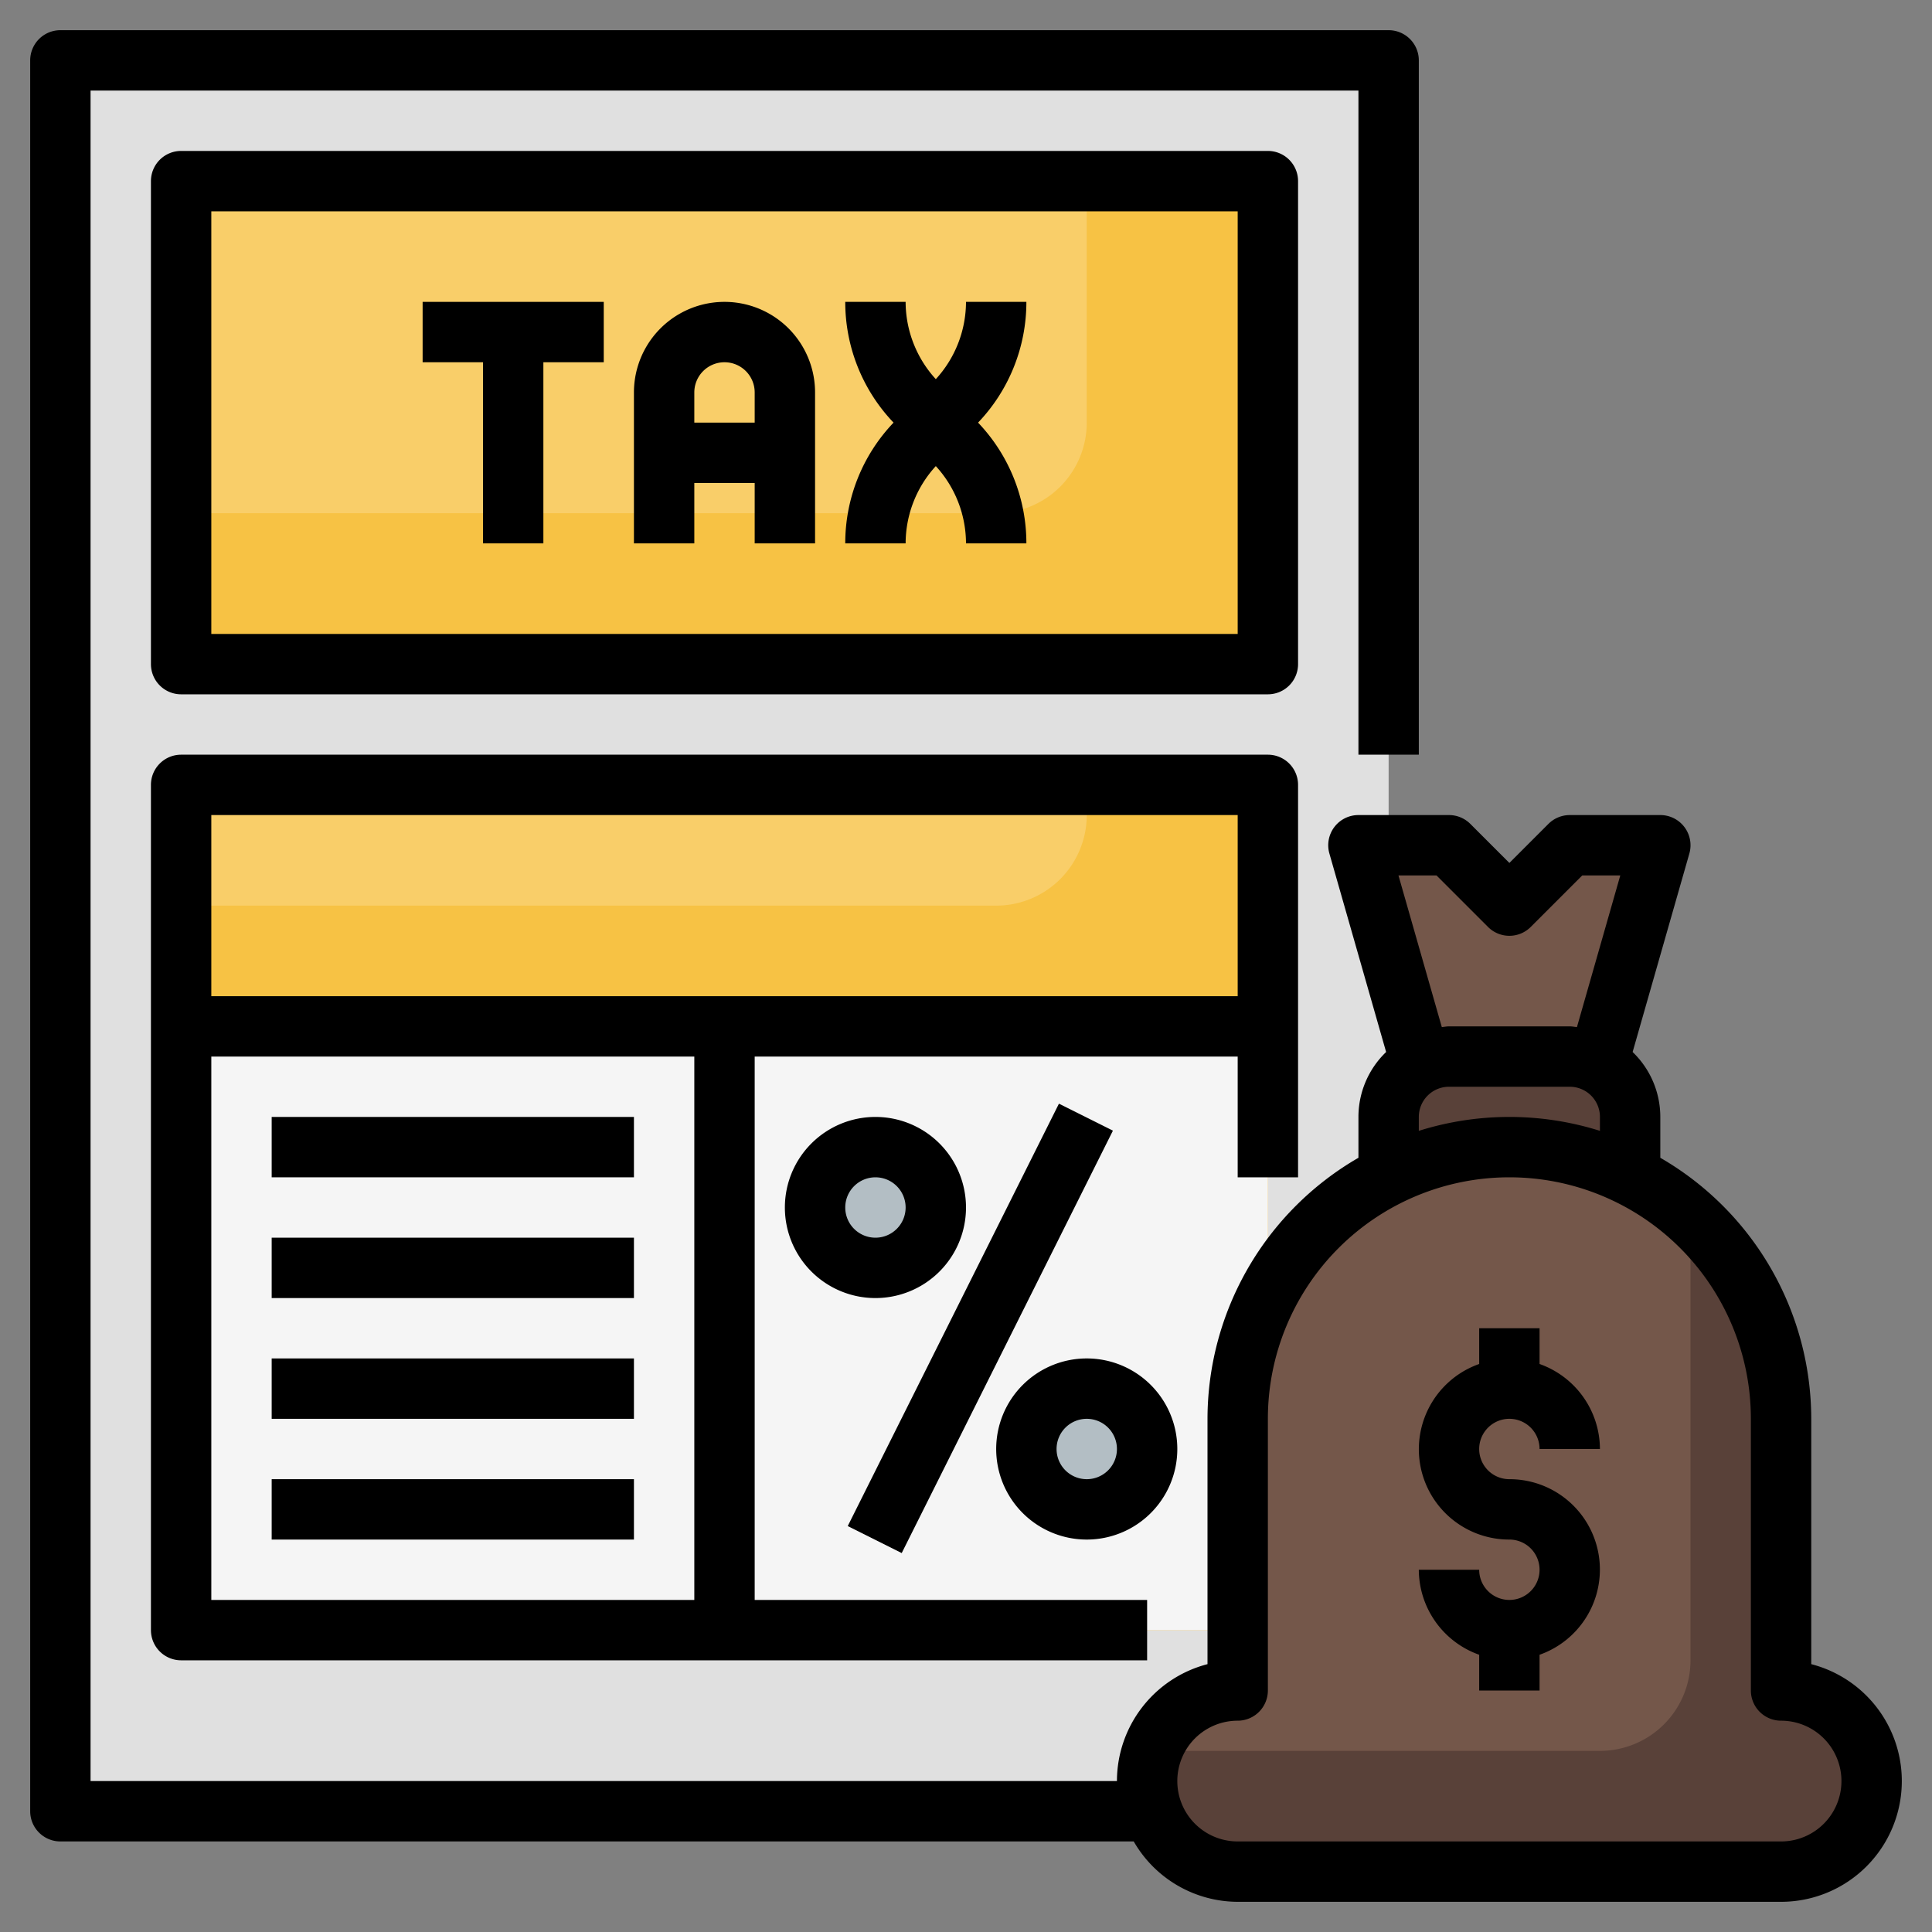 <?xml version="1.0" encoding="UTF-8"?>
<svg xmlns="http://www.w3.org/2000/svg" onmouseup="{ if(window.parent.document.onmouseup) window.parent.document.onmouseup(arguments[0]);}" data-name="Layer 3" width="512" viewBox="0 0 64 64" height="512" id="Layer_3"><rect x="0" y="0" width="64" height="64" fill="#808080" stroke="none"/><path data-cppathid="10000" fill="#e0e0e0" d="m2 2h44v58h-44z"/><path data-cppathid="10001" fill="#f7c244" d="m6 26h36v28h-36z"/><path data-cppathid="10002" fill="#f5f5f5" d="m6 34h36v20h-36z"/><path data-cppathid="10003" fill="#f7c244" d="m6 6h36v16h-36z"/><path data-cppathid="10004" fill="#f9ce69" d="m6 6v11h27a3 3 0 0 0 3-3v-8z"/><path data-cppathid="10005" fill="#594139" d="m59 56a3 3 0 0 1 3 3 3 3 0 0 1 -3 3h-18a3 3 0 0 1 -3-3 3 3 0 0 1 3-3v-9a9 9 0 0 1 9-9 9 9 0 0 1 9 9z"/><path data-cppathid="10006" fill="#594139" d="m50 38a8.938 8.938 0 0 1 4 .947v-1.947a2 2 0 0 0 -2-2h-4a2 2 0 0 0 -2 2v1.947a8.938 8.938 0 0 1 4-.947z"/><path data-cppathid="10007" fill="#74574a" d="m48 35h4a1.979 1.979 0 0 1 .931.24l2.069-7.24h-3l-2 2-2-2h-3l2.069 7.24a1.979 1.979 0 0 1 .931-.24z"/><path data-cppathid="10008" fill="#74574a" d="m53 58a3 3 0 0 0 3-3v-14.695a8.989 8.989 0 0 0 -15 6.695v9a2.99 2.99 0 0 0 -2.816 2z"/><circle data-cppathid="10009" r="2" fill="#b3bec4" cy="48" cx="36"/><circle data-cppathid="10010" r="2" fill="#b3bec4" cy="40" cx="29"/><path data-cppathid="10011" fill="#f9ce69" d="m6 26v4h27a3 3 0 0 0 3-3v-1z"/><path data-cppathid="10012" d="m43 6a1 1 0 0 0 -1-1h-36a1 1 0 0 0 -1 1v16a1 1 0 0 0 1 1h36a1 1 0 0 0 1-1zm-2 15h-34v-14h34z"/><path data-cppathid="10013" d="m16 18h2v-6h2v-2h-6v2h2z"/><path data-cppathid="10014" d="m23 16h2v2h2v-5a3 3 0 0 0 -6 0v5h2zm1-4a1 1 0 0 1 1 1v1h-2v-1a1 1 0 0 1 1-1z"/><path data-cppathid="10015" d="m30 18a3.8 3.8 0 0 1 1-2.56 3.8 3.8 0 0 1 1 2.56h2a5.784 5.784 0 0 0 -1.6-4 5.784 5.784 0 0 0 1.6-4h-2a3.8 3.8 0 0 1 -1 2.56 3.8 3.8 0 0 1 -1-2.56h-2a5.784 5.784 0 0 0 1.6 4 5.784 5.784 0 0 0 -1.6 4z"/><path data-cppathid="10016" d="m43 39v-13a1 1 0 0 0 -1-1h-36a1 1 0 0 0 -1 1v28a1 1 0 0 0 1 1h32v-2h-13v-18h16v4zm-20 14h-16v-18h16zm-16-20v-6h34v6z"/><path data-cppathid="10017" d="m9 37h12v2h-12z"/><path data-cppathid="10018" d="m9 41h12v2h-12z"/><path data-cppathid="10019" d="m9 45h12v2h-12z"/><path data-cppathid="10020" d="m9 49h12v2h-12z"/><path data-cppathid="10021" d="m36 51a3 3 0 1 0 -3-3 3 3 0 0 0 3 3zm0-4a1 1 0 1 1 -1 1 1 1 0 0 1 1-1z"/><path data-cppathid="10022" d="m32 40a3 3 0 1 0 -3 3 3 3 0 0 0 3-3zm-3 1a1 1 0 1 1 1-1 1 1 0 0 1 -1 1z"/><path data-cppathid="10023" transform="matrix(.447 -.894 .894 .447 -21.389 53.391)" d="m24.674 43h15.652v2h-15.652z"/><path data-cppathid="10024" d="m60 55.127v-8.127a10 10 0 0 0 -5-8.647v-1.353a2.986 2.986 0 0 0 -.917-2.151l1.879-6.574a1 1 0 0 0 -.962-1.275h-3a1 1 0 0 0 -.707.293l-1.293 1.293-1.293-1.293a1 1 0 0 0 -.707-.293h-3a1 1 0 0 0 -.962 1.275l1.879 6.574a2.986 2.986 0 0 0 -.917 2.151v1.353a10 10 0 0 0 -5 8.647v8.127a4.005 4.005 0 0 0 -3 3.873h-34v-56h42v22h2v-23a1 1 0 0 0 -1-1h-44a1 1 0 0 0 -1 1v58a1 1 0 0 0 1 1h35.556a3.987 3.987 0 0 0 3.444 2h18a4 4 0 0 0 1-7.873zm-13.674-26.127h1.26l1.707 1.707a1 1 0 0 0 1.414 0l1.707-1.707h1.26l-1.436 5.024c-.08-.006-.156-.024-.238-.024h-4c-.082 0-.158.018-.238.024zm.674 8a1 1 0 0 1 1-1h4a1 1 0 0 1 1 1v.461a9.992 9.992 0 0 0 -6 0zm12 24h-18a2 2 0 0 1 0-4 1 1 0 0 0 1-1v-9a8 8 0 0 1 16 0v9a1 1 0 0 0 1 1 2 2 0 0 1 0 4z"/><path data-cppathid="10025" d="m50 47a1 1 0 0 1 1 1h2a3 3 0 0 0 -2-2.816v-1.184h-2v1.184a2.993 2.993 0 0 0 1 5.816 1 1 0 1 1 -1 1h-2a3 3 0 0 0 2 2.816v1.184h2v-1.184a2.993 2.993 0 0 0 -1-5.816 1 1 0 0 1 0-2z"/></svg>